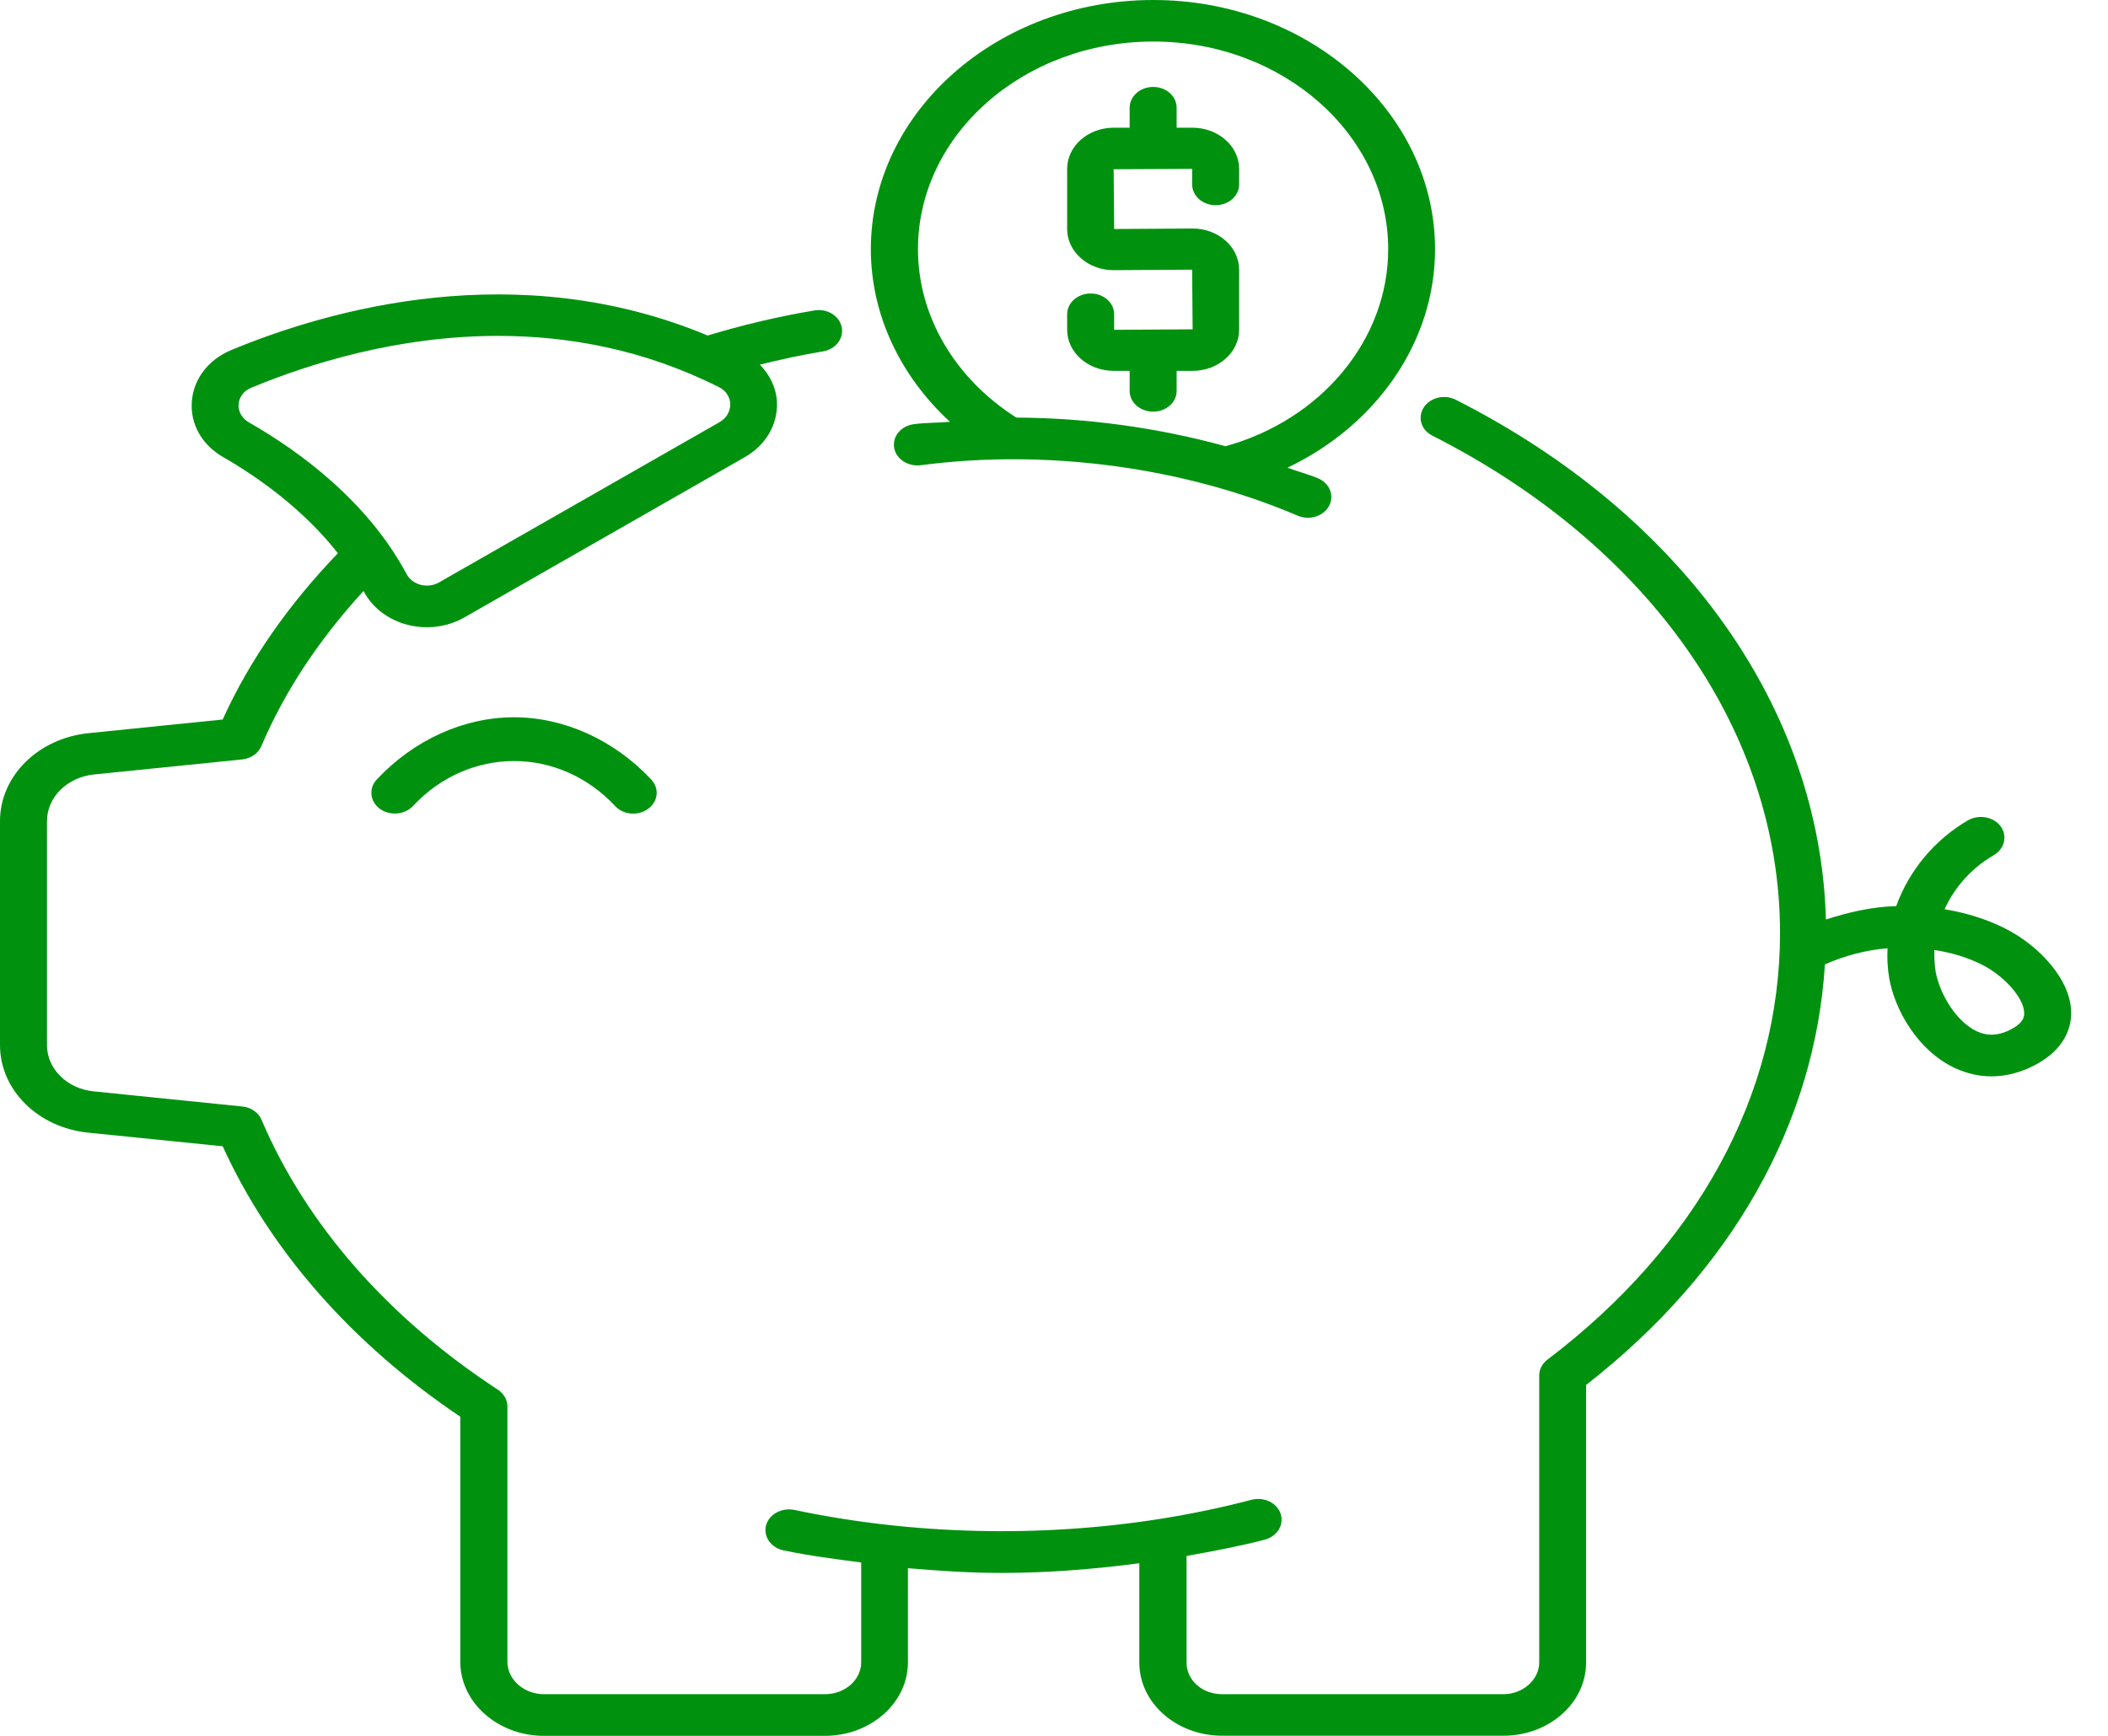 <svg width="17" height="14" viewBox="0 0 17 14" fill="none" xmlns="http://www.w3.org/2000/svg">
<path d="M8.981 2.991H9.11V3.153C9.11 3.246 9.195 3.32 9.3 3.32C9.404 3.32 9.489 3.246 9.489 3.153V2.991H9.618C9.825 2.991 9.993 2.842 9.993 2.659V2.175C9.993 1.992 9.825 1.843 9.618 1.843L8.985 1.847L8.981 1.365L9.614 1.362L9.614 1.487C9.614 1.58 9.699 1.655 9.803 1.655C9.908 1.655 9.993 1.58 9.993 1.487L9.993 1.362C9.993 1.179 9.824 1.03 9.617 1.03H9.489V0.869C9.489 0.776 9.404 0.701 9.3 0.701C9.195 0.701 9.11 0.776 9.11 0.869V1.03H8.981C8.774 1.03 8.606 1.179 8.606 1.362V1.847C8.606 2.03 8.774 2.179 8.981 2.179L9.614 2.175L9.618 2.656L8.985 2.66L8.985 2.534C8.985 2.441 8.9 2.367 8.795 2.367C8.691 2.367 8.606 2.442 8.606 2.534V2.66C8.606 2.842 8.774 2.991 8.981 2.991L8.981 2.991Z" fill="#00920F"/>
<path d="M7.661 3.402C7.564 3.411 7.465 3.408 7.37 3.421C7.266 3.435 7.195 3.52 7.211 3.612C7.226 3.703 7.324 3.765 7.426 3.752C8.443 3.618 9.55 3.768 10.465 4.159C10.492 4.17 10.52 4.176 10.548 4.176C10.618 4.176 10.685 4.141 10.718 4.081C10.763 3.998 10.724 3.898 10.63 3.858C10.551 3.824 10.464 3.803 10.383 3.772C11.1 3.43 11.573 2.758 11.573 2.01C11.573 0.902 10.553 0 9.301 0C8.045 0 7.023 0.902 7.023 2.01C7.023 2.535 7.258 3.031 7.661 3.402L7.661 3.402ZM9.301 0.335C10.345 0.335 11.195 1.086 11.195 2.01C11.195 2.739 10.657 3.385 9.883 3.599C9.341 3.45 8.766 3.37 8.196 3.368C7.701 3.053 7.403 2.55 7.403 2.01C7.403 1.086 8.255 0.335 9.301 0.335V0.335Z" fill="#00920F"/>
<path d="M3.038 6.287C2.972 6.358 2.983 6.464 3.063 6.523C3.144 6.582 3.263 6.572 3.33 6.501C3.782 6.017 4.508 6.017 4.961 6.501C4.998 6.541 5.052 6.562 5.106 6.562C5.149 6.562 5.191 6.549 5.227 6.523C5.308 6.464 5.319 6.359 5.252 6.287C4.953 5.968 4.55 5.785 4.145 5.785C3.739 5.785 3.337 5.968 3.038 6.287H3.038Z" fill="#00920F"/>
<path d="M16.17 7.488C16.021 7.413 15.855 7.362 15.682 7.333C15.763 7.156 15.9 7 16.079 6.897C16.166 6.846 16.191 6.742 16.134 6.664C16.077 6.587 15.959 6.566 15.871 6.616C15.597 6.775 15.393 7.027 15.292 7.308C15.098 7.313 14.908 7.357 14.725 7.416C14.679 5.716 13.575 4.154 11.74 3.224C11.65 3.178 11.534 3.206 11.482 3.286C11.43 3.367 11.461 3.469 11.552 3.514C13.307 4.404 14.355 5.904 14.355 7.525C14.355 8.826 13.689 10.048 12.479 10.966C12.437 10.998 12.413 11.044 12.413 11.093V13.409C12.413 13.547 12.281 13.664 12.125 13.664H9.857C9.695 13.664 9.569 13.552 9.569 13.409V12.549C9.782 12.511 9.995 12.471 10.199 12.418C10.3 12.391 10.357 12.298 10.328 12.21C10.299 12.121 10.194 12.07 10.093 12.096C9.85 12.16 9.598 12.212 9.344 12.252C8.379 12.403 7.354 12.378 6.407 12.178C6.308 12.157 6.203 12.211 6.178 12.301C6.154 12.391 6.216 12.482 6.318 12.504C6.523 12.547 6.734 12.574 6.945 12.602V13.407C6.945 13.549 6.814 13.664 6.653 13.664H4.388C4.225 13.664 4.092 13.547 4.092 13.402V11.343C4.092 11.29 4.063 11.24 4.015 11.208C3.129 10.629 2.469 9.876 2.109 9.031C2.084 8.972 2.024 8.931 1.953 8.924L0.755 8.802C0.541 8.781 0.379 8.62 0.379 8.43V6.622C0.379 6.429 0.543 6.268 0.759 6.246L1.952 6.125C2.023 6.118 2.083 6.076 2.108 6.017C2.296 5.574 2.575 5.156 2.931 4.767C2.932 4.77 2.935 4.771 2.936 4.774C3.005 4.904 3.134 5 3.289 5.04C3.339 5.052 3.39 5.059 3.442 5.059C3.548 5.059 3.654 5.032 3.746 4.979L6.008 3.686C6.175 3.59 6.271 3.427 6.266 3.249C6.262 3.132 6.21 3.025 6.128 2.941C6.292 2.9 6.461 2.863 6.637 2.834C6.74 2.817 6.807 2.729 6.788 2.638C6.769 2.547 6.671 2.486 6.566 2.504C6.264 2.555 5.978 2.624 5.707 2.706C4.17 2.064 2.655 2.495 1.863 2.824C1.68 2.901 1.561 3.056 1.547 3.237C1.533 3.42 1.628 3.589 1.802 3.688C2.087 3.852 2.447 4.109 2.725 4.462C2.327 4.876 2.012 5.325 1.796 5.803L0.715 5.913C0.308 5.954 0 6.259 0 6.622V8.429C0 8.791 0.306 9.094 0.711 9.135L1.796 9.245C2.179 10.086 2.838 10.838 3.712 11.426V13.402C3.712 13.732 4.015 14 4.387 14H6.652C7.021 14 7.322 13.734 7.322 13.408V12.648C7.572 12.669 7.822 12.686 8.075 12.686C8.449 12.686 8.821 12.656 9.188 12.608V13.409C9.188 13.735 9.488 13.999 9.856 13.999H12.124C12.492 13.999 12.791 13.735 12.791 13.409V11.17C13.967 10.254 14.638 9.059 14.717 7.778C14.874 7.709 15.046 7.662 15.222 7.648C15.218 7.728 15.222 7.807 15.235 7.886C15.278 8.14 15.465 8.477 15.77 8.616C15.864 8.659 15.96 8.681 16.059 8.681C16.159 8.681 16.26 8.659 16.36 8.615C16.651 8.485 16.7 8.289 16.703 8.183C16.711 7.906 16.441 7.624 16.17 7.488L16.17 7.488ZM2.008 3.407C1.951 3.374 1.92 3.319 1.924 3.259C1.927 3.231 1.941 3.163 2.027 3.127C2.484 2.937 3.201 2.709 4.017 2.709C4.582 2.709 5.194 2.818 5.799 3.123C5.877 3.163 5.888 3.23 5.889 3.258C5.89 3.318 5.859 3.372 5.804 3.404L3.541 4.697C3.496 4.723 3.444 4.729 3.394 4.717C3.343 4.704 3.302 4.673 3.279 4.63C2.963 4.04 2.414 3.639 2.008 3.407L2.008 3.407ZM16.191 8.315C16.103 8.354 16.025 8.355 15.945 8.319C15.774 8.24 15.641 8.012 15.61 7.836C15.601 7.778 15.598 7.719 15.6 7.662C15.738 7.683 15.868 7.722 15.983 7.78C16.168 7.873 16.328 8.057 16.324 8.175C16.324 8.197 16.322 8.256 16.191 8.315V8.315Z" fill="#00920F"/>
</svg>
